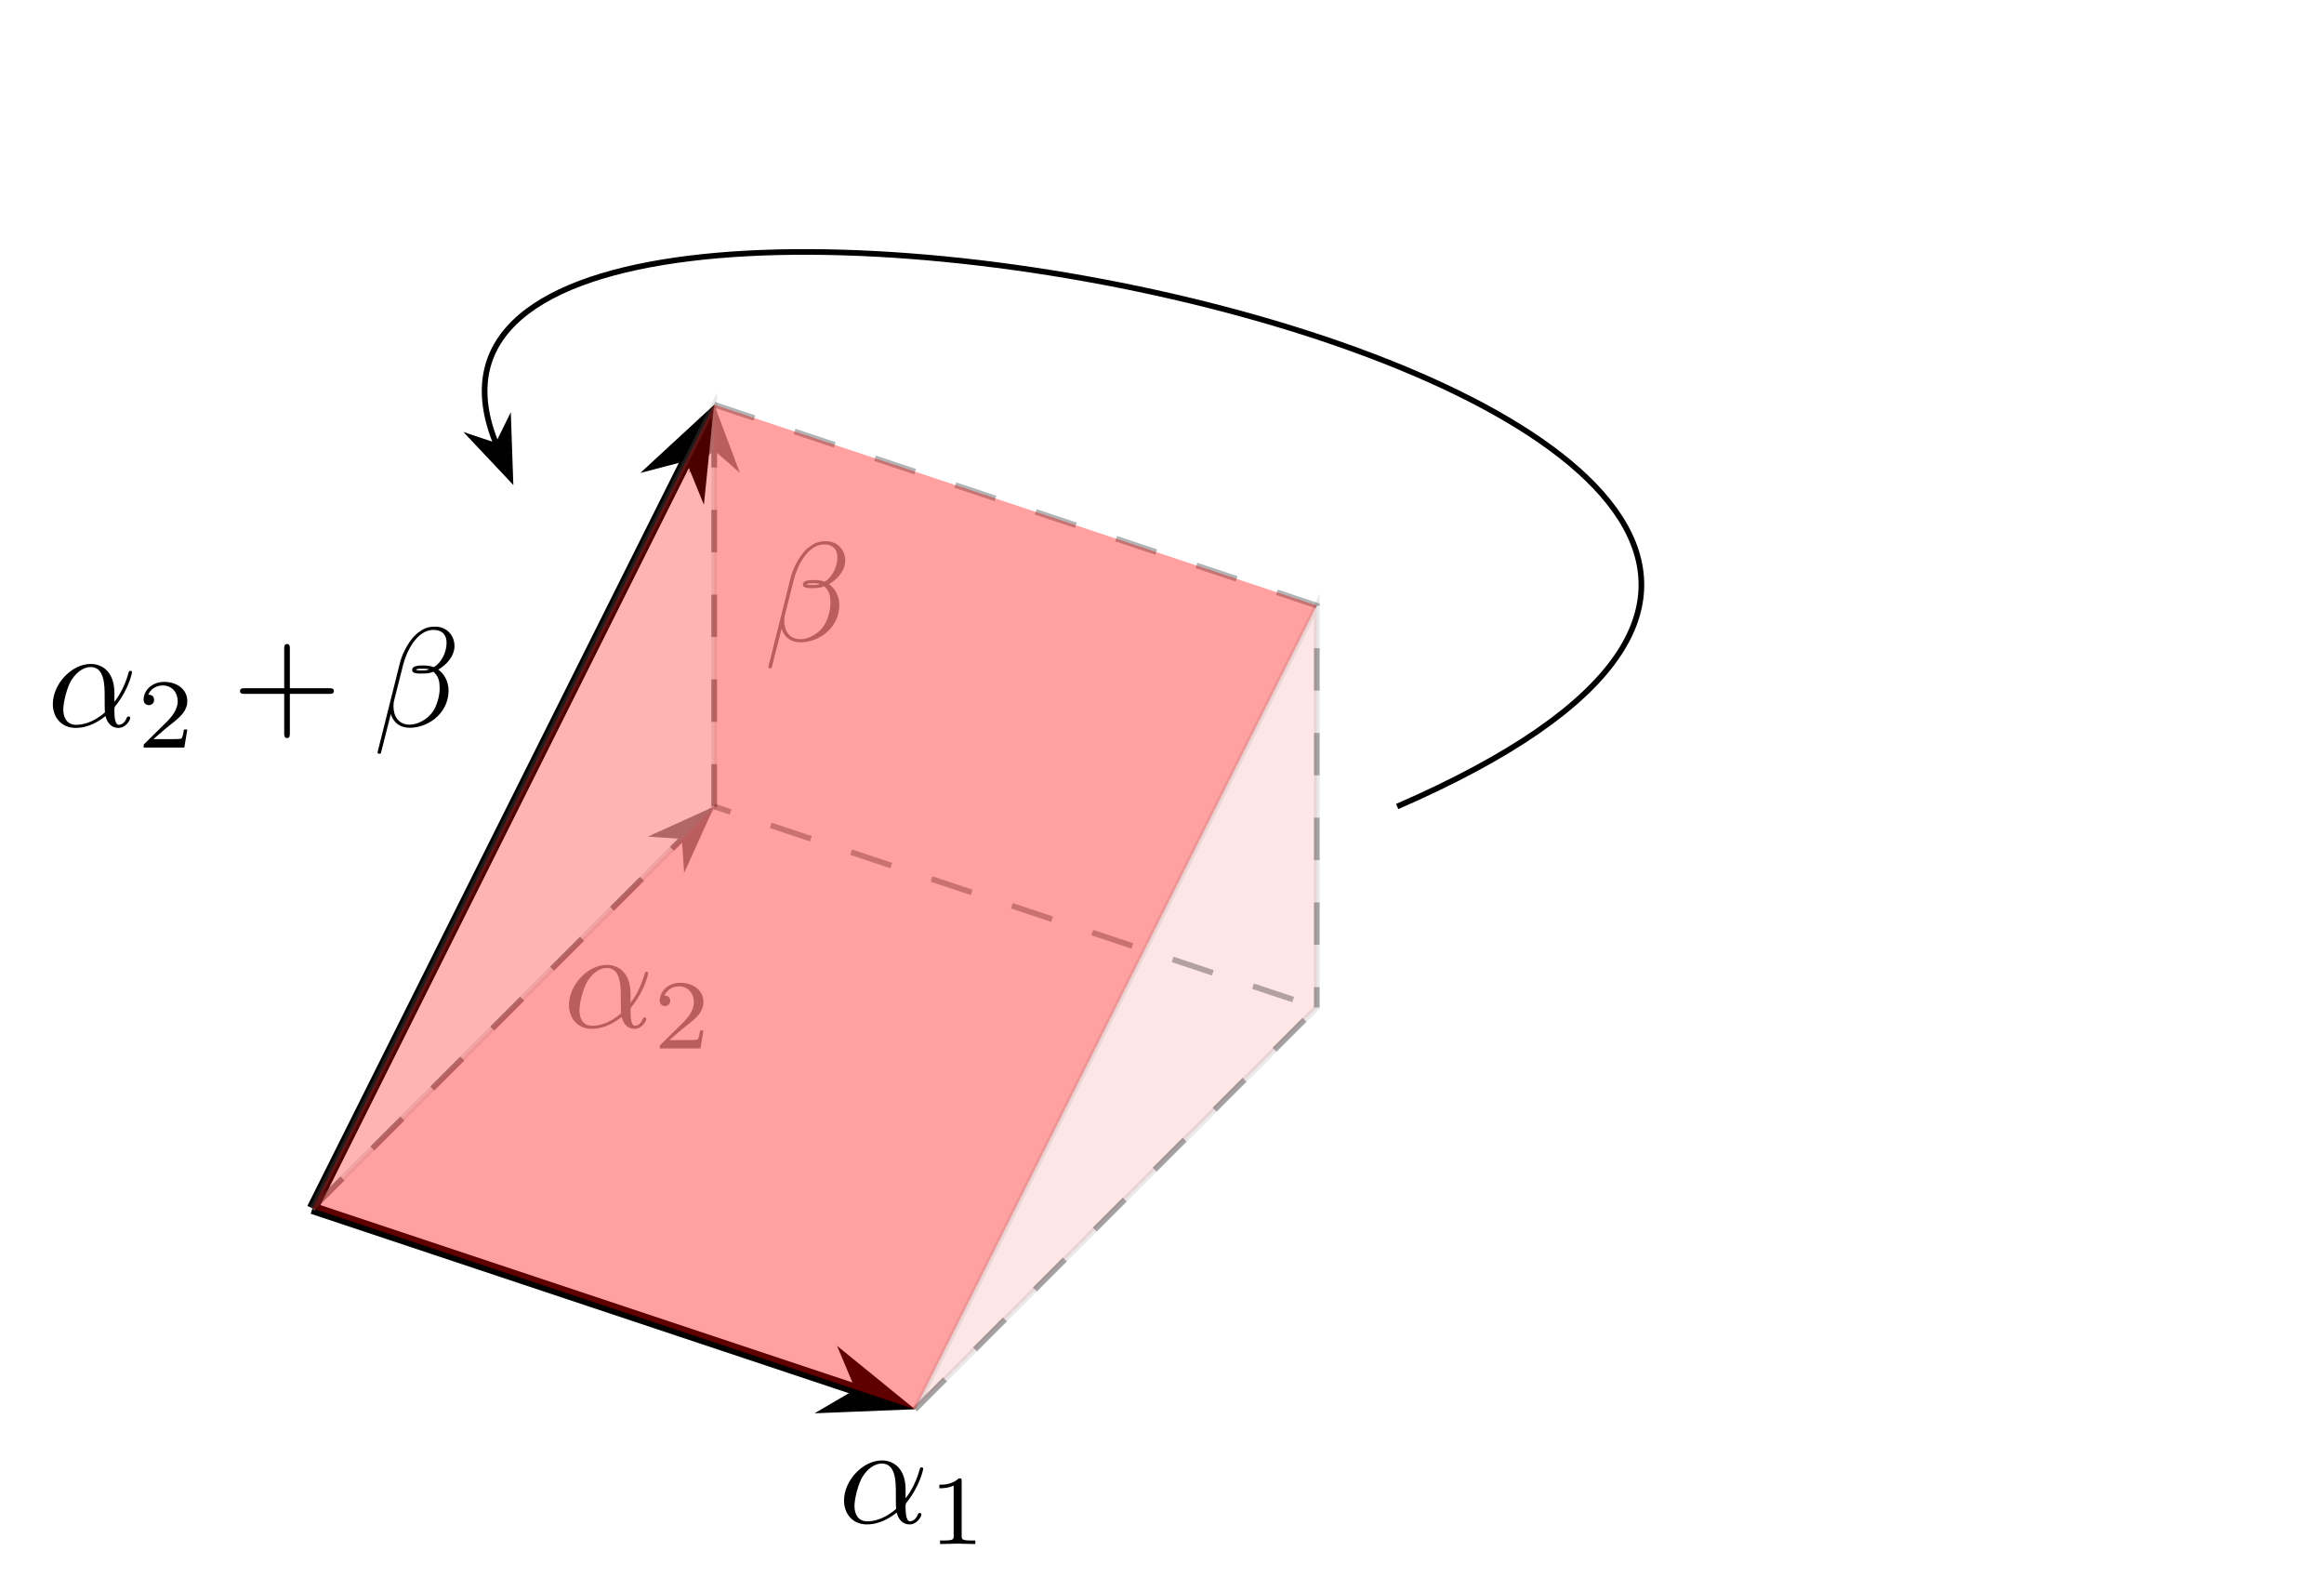 <?xml version="1.0" encoding="UTF-8" standalone="no"?>
<!DOCTYPE svg PUBLIC "-//W3C//DTD SVG 1.1//EN" "http://www.w3.org/Graphics/SVG/1.1/DTD/svg11.dtd">
<svg xmlns="http://www.w3.org/2000/svg" xmlns:xlink="http://www.w3.org/1999/xlink" version="1.1" width="163.978pt" height="112.235pt" viewBox="0 0 163.978 112.235">
<g enable-background="new">
<path transform="matrix(1,0,0,-1,22.046,85.238)" stroke-width=".797" stroke-linecap="butt" stroke-miterlimit="10" stroke-linejoin="miter" fill="none" stroke="#000000" d="M 0 0 L 38.621 -12.874 "/>
<path transform="matrix(.949,.316,.316,-.949,58.328,97.332)" d="M 5.44 0 L 1.287 1.571 L 2.664 0 L 1.287 -1.571 Z "/>
<path transform="matrix(.949,.316,.316,-.949,58.328,97.332)" stroke-width=".797" stroke-linecap="butt" stroke-miterlimit="10" stroke-linejoin="miter" fill="none" stroke="#000000" d="M 5.44 0 L 1.287 1.571 L 2.664 0 L 1.287 -1.571 Z "/>
<symbol id="font_0_1">
<path d="M .436 .247 C .436 .404 .343 .453 .269 .453 C .132 .453 0 .31 0 .169 C 0 .076 .06 0 .162 0 C .225 0 .297 .023 .373 .084 C .386 .031 .419 0 .464 0 C .517 0 .548 .055 .548 .071 C .548 .078 .542 .081 .536 .081 C .529 .081 .526 .078 .523 .071 C .505 .022 .469 .022 .467 .022 C .436 .022 .436 .1 .436 .124 C .436 .145 .436 .147 .446 .159 C .54 .277 .561 .393 .561 .394 C .561 .396 .56 .404 .549 .404 C .539 .404 .539 .401 .534 .383 C .516 .32 .483 .244 .436 .185 L .436 .247 M .369 .11 C .281 .033 .204 .022 .164 .022 C .104 .022 .074 .067 .074 .131 C .074 .18 .1 .288 .132 .339 C .179 .412 .233 .431 .268 .431 C .367 .431 .367 .3 .367 .222 C .367 .185 .367 .127 .369 .11 Z "/>
</symbol>
<use xlink:href="#font_0_1" transform="matrix(9.963,0,0,-9.963,59.553,107.53)"/>
<symbol id="font_1_1">
<path d="M .226 .636 C .226 .663 .224 .664 .196 .664 C .132 .601 .041 .6 0 .6 L 0 .564 C .024 .564 .09 .564 .145 .592 L .145 .082 C .145 .049 .145 .036 .045 .036 L .007 .036 L .007 0 C .025 .001 .148 .004 .185 .004 C .216 .004 .342 .001 .364 0 L .364 .036 L .326 .036 C .226 .036 .226 .049 .226 .082 L .226 .636 Z "/>
</symbol>
<use xlink:href="#font_1_1" transform="matrix(6.974,0,0,-6.974,66.278,108.914)"/>
<path transform="matrix(1,0,0,-1,22.046,85.238)" stroke-width=".399" stroke-linecap="butt" stroke-dasharray="2.989,2.989" stroke-miterlimit="10" stroke-linejoin="miter" fill="none" stroke="#929292" d="M 0 0 L 26.18 26.18 "/>
<path transform="matrix(.707,-.707,-.707,-.707,47.011,60.273)" d="M 4.215 0 L .643 1.346 L 1.818 0 L .643 -1.346 Z " fill="#929292"/>
<path transform="matrix(.707,-.707,-.707,-.707,47.011,60.273)" stroke-width=".399" stroke-linecap="butt" stroke-miterlimit="10" stroke-linejoin="miter" fill="none" stroke="#929292" d="M 4.215 0 L .643 1.346 L 1.818 0 L .643 -1.346 Z "/>
<use xlink:href="#font_0_1" transform="matrix(9.963,0,0,-9.963,40.147,72.573)" fill="#929292"/>
<symbol id="font_1_2">
<path d="M .442 .182 L .408 .182 C .405 .16 .395 .101 .382 .091 C .374 .085 .297 .085 .283 .085 L .099 .085 C .204 .178 .239 .206 .299 .253 C .373 .312 .442 .374 .442 .469 C .442 .59 .336 .664 .208 .664 C .084 .664 0 .577 0 .485 C 0 .434 .043 .429 .053 .429 C .077 .429 .106 .446 .106 .482 C .106 .5 .099 .535 .047 .535 C .078 .606 .146 .628 .193 .628 C .293 .628 .345 .55 .345 .469 C .345 .382 .283 .313 .251 .277 L .01 .039 C 0 .03 0 .028 0 0 L .412 0 L .442 .182 Z "/>
</symbol>
<use xlink:href="#font_1_2" transform="matrix(6.974,0,0,-6.974,46.551,73.957)" fill="#929292"/>
<path transform="matrix(1,0,0,-1,22.046,85.238)" d="M 0 0 L 42.52 -14.173 L 70.867 14.173 L 28.347 28.347 " fill="#ff0000" fill-opacity=".1"/>
<path transform="matrix(1,0,0,-1,22.046,85.238)" stroke-width=".399" stroke-linecap="butt" stroke-dasharray="2.989,2.989" stroke-miterlimit="10" stroke-linejoin="miter" fill="none" stroke="#929292" d="M 28.347 28.347 L 28.347 53.63 "/>
<path transform="matrix(0,-1,-1,-0,50.393,33.326)" d="M 4.215 0 L .643 1.346 L 1.818 0 L .643 -1.346 Z " fill="#929292"/>
<path transform="matrix(0,-1,-1,-0,50.393,33.326)" stroke-width=".399" stroke-linecap="butt" stroke-miterlimit="10" stroke-linejoin="miter" fill="none" stroke="#929292" d="M 4.215 0 L .643 1.346 L 1.818 0 L .643 -1.346 Z "/>
<symbol id="font_0_2">
<path d="M .546 .763 C .546 .838 .491 .9 .41 .9 C .352 .9 .324 .884 .289 .858 C .234 .818 .179 .721 .16 .645 L .001 .01 C 0 .006 .005 0 .013 0 C .021 0 .024 .002 .025 .005 L .095 .281 C .114 .221 .158 .184 .231 .184 C .304 .184 .379 .219 .424 .263 C .472 .309 .504 .373 .504 .447 C .504 .519 .467 .571 .431 .596 C .489 .629 .546 .691 .546 .763 M .366 .597 C .353 .592 .342 .59 .318 .59 C .304 .59 .284 .589 .274 .594 C .276 .604 .312 .602 .323 .602 C .344 .602 .353 .602 .366 .597 M .49 .786 C .49 .716 .452 .644 .4 .613 C .373 .623 .353 .625 .323 .625 C .302 .625 .246 .626 .246 .593 C .245 .565 .297 .568 .315 .568 C .352 .568 .367 .569 .397 .581 C .435 .545 .44 .514 .441 .468 C .443 .41 .419 .335 .391 .296 C .352 .242 .285 .206 .228 .206 C .152 .206 .114 .264 .114 .335 C .114 .345 .114 .36 .119 .379 L .183 .632 C .205 .718 .277 .877 .397 .877 C .455 .877 .49 .846 .49 .786 Z "/>
</symbol>
<use xlink:href="#font_0_2" transform="matrix(9.963,0,0,-9.963,54.201,47.142)" fill="#929292"/>
<path transform="matrix(1,0,0,-1,22.046,85.238)" d="M 28.347 28.347 L 70.867 14.173 L 70.867 42.52 L 28.347 56.694 " fill="#ff0000" fill-opacity=".1"/>
<path transform="matrix(1,0,0,-1,22.046,85.238)" stroke-width=".797" stroke-linecap="butt" stroke-miterlimit="10" stroke-linejoin="miter" fill="none" stroke="#000000" d="M 0 0 L 26.509 53.017 "/>
<path transform="matrix(.447,-.894,-.894,-.447,47.452,34.425)" d="M 5.44 0 L 1.287 1.571 L 2.664 0 L 1.287 -1.571 Z "/>
<path transform="matrix(.447,-.894,-.894,-.447,47.452,34.425)" stroke-width=".797" stroke-linecap="butt" stroke-miterlimit="10" stroke-linejoin="miter" fill="none" stroke="#000000" d="M 5.44 0 L 1.287 1.571 L 2.664 0 L 1.287 -1.571 Z "/>
<use xlink:href="#font_0_1" transform="matrix(9.963,0,0,-9.963,3.728,51.346)"/>
<use xlink:href="#font_1_2" transform="matrix(6.974,0,0,-6.974,10.133,52.73)"/>
<symbol id="font_2_1">
<path d="M .353 .313 L .632 .313 C .646 .313 .665 .313 .665 .333 C .665 .353 .646 .353 .632 .353 L .353 .353 L .353 .633 C .353 .647 .353 .666 .333 .666 C .313 .666 .313 .647 .313 .633 L .313 .353 L .033 .353 C .019 .353 0 .353 0 .333 C 0 .313 .019 .313 .033 .313 L .313 .313 L .313 .033 C .313 .019 .313 0 .333 0 C .353 0 .353 .019 .353 .033 L .353 .313 Z "/>
</symbol>
<use xlink:href="#font_2_1" transform="matrix(9.963,0,0,-9.963,16.935,52.063)"/>
<use xlink:href="#font_0_2" transform="matrix(9.963,0,0,-9.963,26.628,53.169)"/>
<g>
<clipPath id="cp3">
<path transform="matrix(1,0,0,-1,22.046,85.238)" d="M 0 0 L 28.347 28.347 L 28.347 56.694 L 0 0 "/>
</clipPath>
<g clip-path="url(#cp3)">
<symbol id="pac4">
<path transform="matrix(1,0,0,-1,0,112.235)" stroke-width=".399" stroke-linecap="butt" stroke-miterlimit="10" stroke-linejoin="miter" fill="none" stroke="#000000" stroke-opacity=".2" d="M 0 0 L 3.088 3.088 "/>
</symbol>
<pattern id="pa4" patternUnits="userSpaceOnUse" patternContentUnits="userSpaceOnUse" x="0" y="0" width="2.989" height="2.989">
<clipPath id="cp5">
<path d="M -.996 -.996 L 3.985 -.996 L 3.985 3.985 L -.996 3.985 Z"/>
</clipPath>
<g clip-path="url(#cp5)">
<g transform="matrix(1,0,0,-1,-0,112.235)">
<use x="0" y="0" xlink:href="#pac4"/>
<use x="0" y="-2.989" xlink:href="#pac4"/>
<use x="-2.989" y="0" xlink:href="#pac4"/>
<use x="-2.989" y="-2.989" xlink:href="#pac4"/>
</g>
</g>
</pattern>
<rect transform="matrix(1,0,0,-1,0,112.235)" fill="url(#pa4)" x="18.061" y="23.012" width="36.317" height="64.664"/>
</g>
<path transform="matrix(1,0,0,-1,22.046,85.238)" stroke-width=".399" stroke-linecap="butt" stroke-miterlimit="10" stroke-linejoin="miter" fill="none" stroke="#929292" stroke-opacity=".2" d="M 0 0 L 28.347 28.347 L 28.347 56.694 L 0 0 "/>
</g>
<g>
<clipPath id="cp6">
<path transform="matrix(1,0,0,-1,22.046,85.238)" d="M 42.52 -14.173 L 70.867 14.173 L 70.867 42.52 L 42.52 -14.173 "/>
</clipPath>
<g clip-path="url(#cp6)">
<symbol id="pac7">
<path transform="matrix(1,0,0,-1,0,112.235)" stroke-width=".399" stroke-linecap="butt" stroke-miterlimit="10" stroke-linejoin="miter" fill="none" stroke="#000000" stroke-opacity=".2" d="M 0 0 L 3.088 3.088 "/>
</symbol>
<pattern id="pa7" patternUnits="userSpaceOnUse" patternContentUnits="userSpaceOnUse" x="0" y="0" width="2.989" height="2.989">
<clipPath id="cp8">
<path d="M -.996 -.996 L 3.985 -.996 L 3.985 3.985 L -.996 3.985 Z"/>
</clipPath>
<g clip-path="url(#cp8)">
<g transform="matrix(1,0,0,-1,-0,112.235)">
<use x="0" y="0" xlink:href="#pac7"/>
<use x="0" y="-2.989" xlink:href="#pac7"/>
<use x="-2.989" y="0" xlink:href="#pac7"/>
<use x="-2.989" y="-2.989" xlink:href="#pac7"/>
</g>
</g>
</pattern>
<rect transform="matrix(1,0,0,-1,0,112.235)" fill="url(#pa7)" x="60.581" y="8.839" width="36.317" height="64.664"/>
</g>
<path transform="matrix(1,0,0,-1,22.046,85.238)" stroke-width=".399" stroke-linecap="butt" stroke-miterlimit="10" stroke-linejoin="miter" fill="none" stroke="#929292" stroke-opacity=".2" d="M 42.52 -14.173 L 70.867 14.173 L 70.867 42.52 L 42.52 -14.173 "/>
</g>
<path transform="matrix(1,0,0,-1,22.046,85.238)" stroke-width=".399" stroke-linecap="butt" stroke-dasharray="2.989,2.989" stroke-miterlimit="10" stroke-linejoin="miter" fill="none" stroke="#000000" stroke-opacity=".3" d="M 42.52 -14.173 L 70.867 14.173 L 28.347 28.347 "/>
<path transform="matrix(1,0,0,-1,22.046,85.238)" stroke-width=".399" stroke-linecap="butt" stroke-dasharray="2.989,2.989" stroke-miterlimit="10" stroke-linejoin="miter" fill="none" stroke="#000000" stroke-opacity=".3" d="M 28.347 56.694 L 70.867 42.52 L 70.867 14.173 "/>
<path transform="matrix(1,0,0,-1,22.046,85.238)" d="M 0 0 L 42.52 -14.173 L 70.867 42.52 L 28.347 56.694 " fill="#ff0000" fill-opacity=".3"/>
<path transform="matrix(1,0,0,-1,22.046,85.238)" stroke-width=".399" stroke-linecap="butt" stroke-miterlimit="10" stroke-linejoin="miter" fill="none" stroke="#000000" d="M 76.536 28.347 C 141.734 56.694 0 85.04 12.995 53.852 "/>
<path transform="matrix(.385,.923,.923,-.385,34.38,29.8)" d="M 4.215 0 L .643 1.346 L 1.818 0 L .643 -1.346 Z "/>
<path transform="matrix(.385,.923,.923,-.385,34.38,29.8)" stroke-width=".399" stroke-linecap="butt" stroke-miterlimit="10" stroke-linejoin="miter" fill="none" stroke="#000000" d="M 4.215 0 L .643 1.346 L 1.818 0 L .643 -1.346 Z "/>
</g>
</svg>
